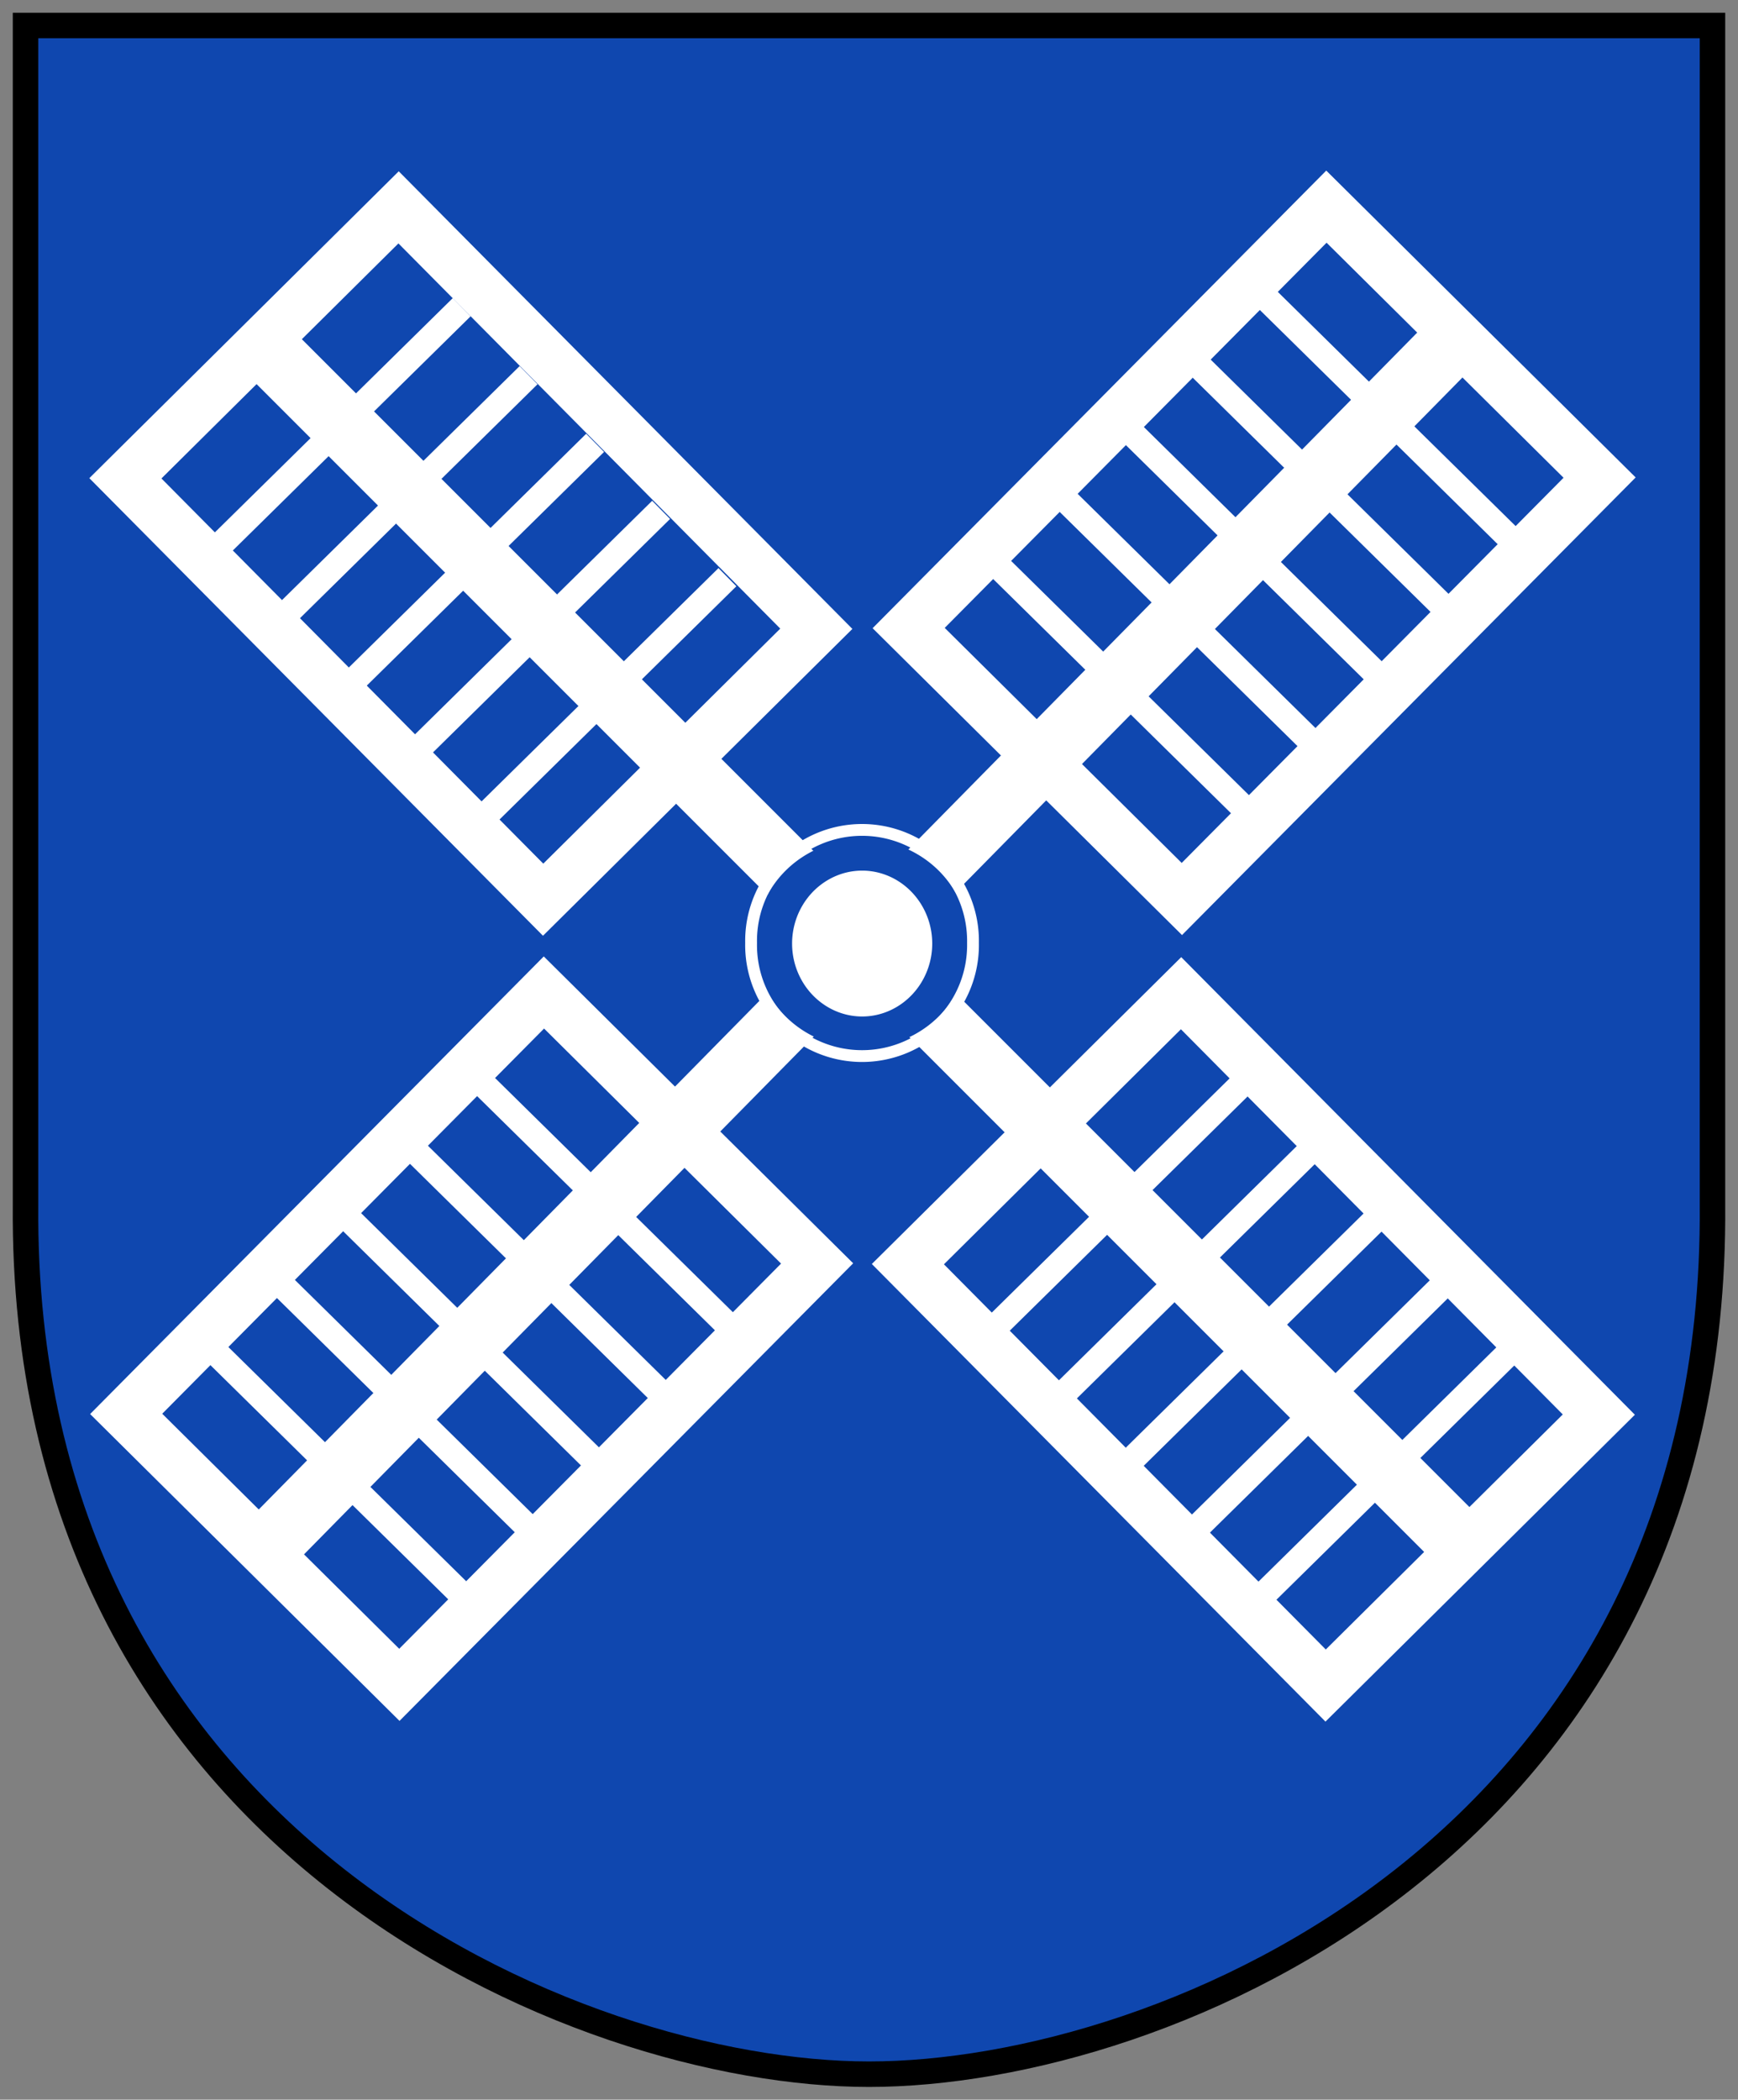 <svg xmlns="http://www.w3.org/2000/svg" height="494" width="409"><rect width="100%" height="100%" fill="#808080" stroke="none"/><path d="m 6.01 6 h 198.49 h 198.49 v 277.53 c 1.228 149.92 -128.47 204.47 -198.49 204.47 -68.794 0 -199.72 -54.55 -198.49 -204.47 v -277.53 z" fill="#0f47af" display="block" stroke="#000" stroke-linecap="round" stroke-width="6"/><g fill="none" stroke="#fff"><path d="m 65.28 361.37 l 277.13 -281.47 m -279.09 2.8 l 278.6 278.6" stroke-width="15"/><g stroke-linecap="round" stroke-width="12"><path transform="matrix(0.71 0.704 -0.704 0.71 0 0)" d="m 255.34 75.7 h 90.55 v 139.64 h -90.55 z"/><g transform="matrix(-0.71 0.704 0.704 0.71 0 0)"><path d="m -32.842 361.68 h 90.55 v 139.64 h -90.55 z"/><path d="m -32.26 100.7 h 90.55 v 139.64 h -90.55 z"/></g><path transform="matrix(0.71 0.704 -0.704 0.71 0 0)" d="m 255.92 -185.28 h 90.55 v 139.64 h -90.55 z"/></g><path d="m 298.02 70.24 l 57.01 56.13 m -72.75 -40.14 l 57.01 56.13 m -103.8 -8.598 l 57.01 56.13 m -41.41 -71.97 l 57.01 56.13 m -41.479 -71.898 l 57.01 56.13 m -214.98 -86.01 l -57.01 56.13 m 72.75 -40.14 l -57.01 56.13 m 103.8 -8.598 l -57.01 56.13 m 41.41 -71.97 l -57.01 56.13 m 41.479 -71.898 l -57.01 56.13 m 209.17 94.8 l -57.01 56.13 m 72.75 -40.14 l -57.01 56.13 m 103.8 -8.598 l -57.01 56.13 m 41.41 -71.97 l -57.01 56.13 m 41.479 -71.898 l -57.01 56.13 m -152.84 -88.03 l 57.01 56.13 m -72.75 -40.14 l 57.01 56.13 m -103.8 -8.598 l 57.01 56.13 m -41.41 -71.97 l 57.01 56.13 m -41.479 -71.898 l 57.01 56.13" stroke-width="6"/></g><path d="m -241 181.84 a 14.769 17.454 0 1 1 -29.538 0 14.769 17.454 0 1 1 29.538 0 z" transform="matrix(1.411 0 0 1.194 563.78 4.876)" fill="#fff" stroke="#0f47af" stroke-width="6.165"/><path d="m -226.91 193.92 a 28.2 28.2 0 1 1 -56.39 0 28.2 28.2 0 1 1 56.39 0 z" transform="matrix(0.926 0 0 0.926 439.09 42.29)" fill="none" stroke="#fff" stroke-linecap="round" stroke-width="3"/></svg>